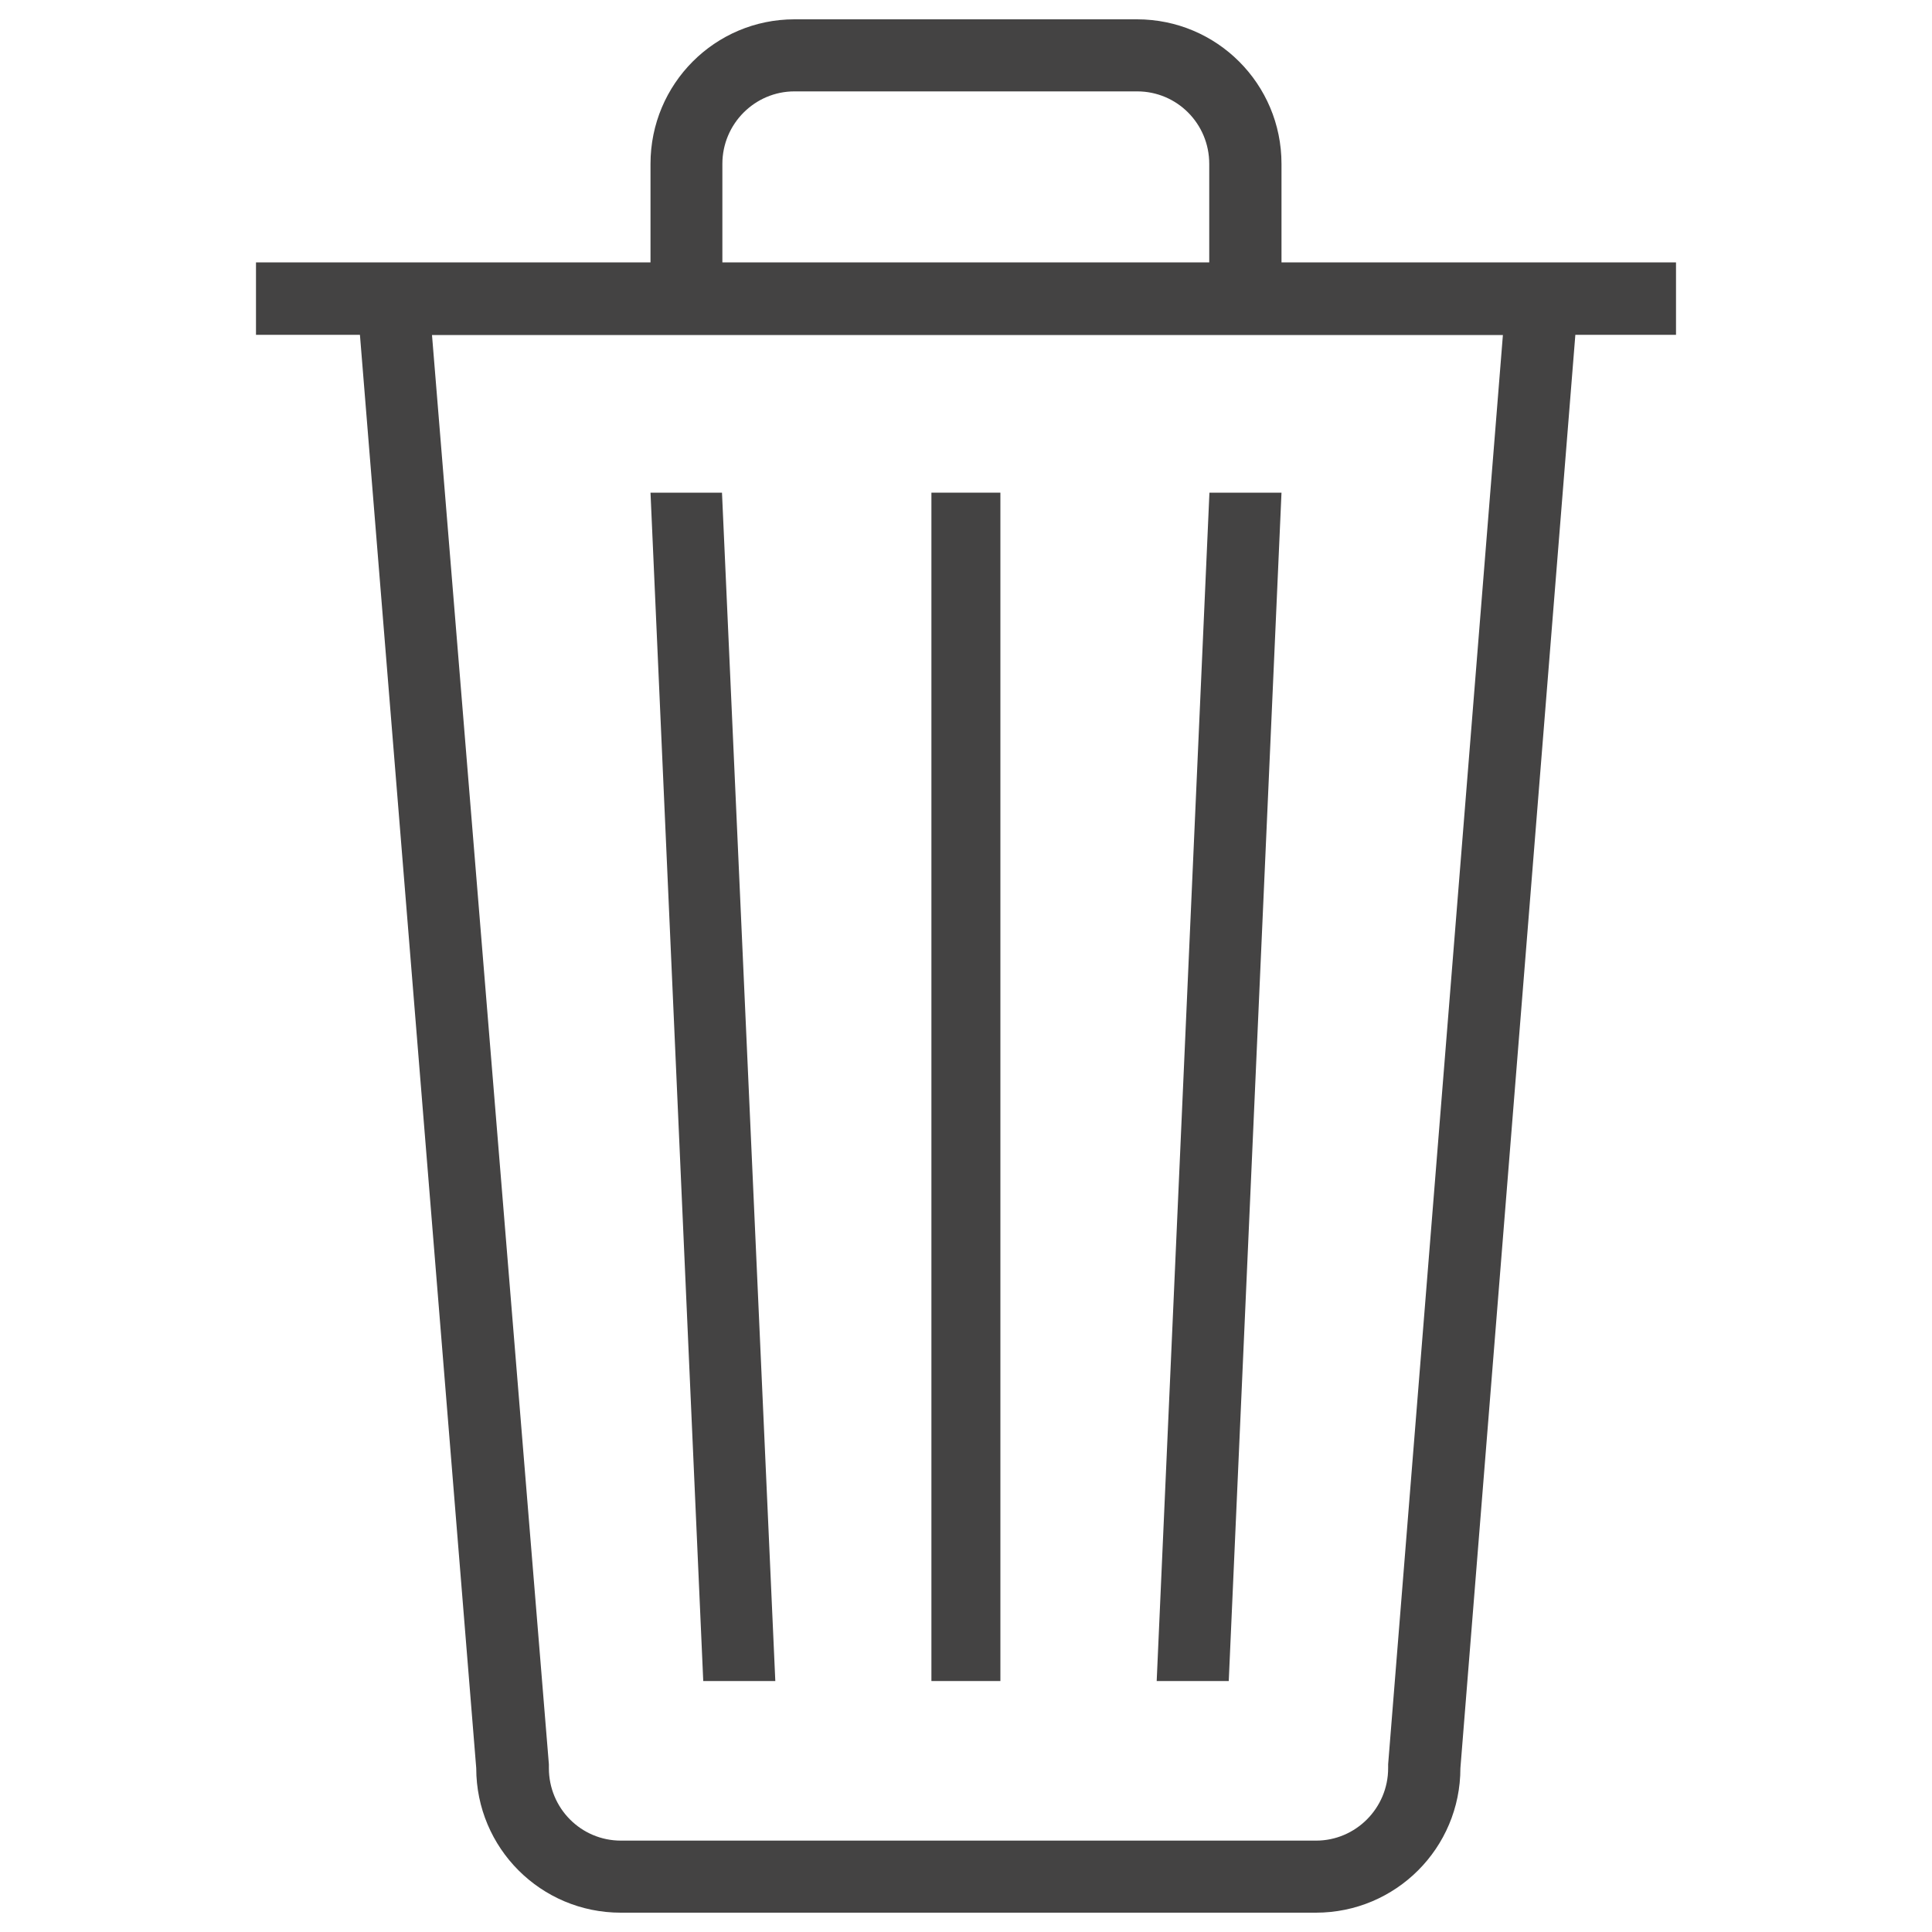 <?xml version="1.0" encoding="utf-8"?>
<!-- Svg Vector Icons : http://www.onlinewebfonts.com/icon -->
<!DOCTYPE svg PUBLIC "-//W3C//DTD SVG 1.1//EN" "http://www.w3.org/Graphics/SVG/1.1/DTD/svg11.dtd">
<svg version="1.1" xmlns="http://www.w3.org/2000/svg" xmlns:xlink="http://www.w3.org/1999/xlink" fill="rgb(68, 67, 67)" x="0px" y="0px" viewBox="0 0 1000 1000" enable-background="new 0 0 1000 1000" xml:space="preserve">
<g><path d="M867.5,135.8H663.3v-51c0-41.3-33.4-74.8-74.8-74.8H411.2c-41.1,0-74.5,33.4-74.5,74.8v51H132.5v37.5h53.8l60.2,741.9c0,41.3,33.4,74.8,74.8,74.8h359.8c41.3,0,74.8-33.4,74.8-74.8l59.5-741.9h52.1V135.8z M373.9,84.8c0-20.7,16.8-37.5,37.3-37.5h177.4c20.7,0,37.3,16.8,37.3,37.5v51H373.9V84.8z M718.5,913.2v1v1c0,20.7-16.8,37.5-37.3,37.5H321.4c-20.7,0-37.3-16.8-37.3-37.5v-1v-1l-60.5-739.8h554.3L718.5,913.2z"/><path d="M482.1,255h35.7v615.1h-35.7V255z"/><path d="M663.3,255h-37.3l-27.3,615.1H636L663.3,255z"/><path d="M373.7,255h-37L364,870.1h37.3L373.7,255z" /></g>
</svg>
